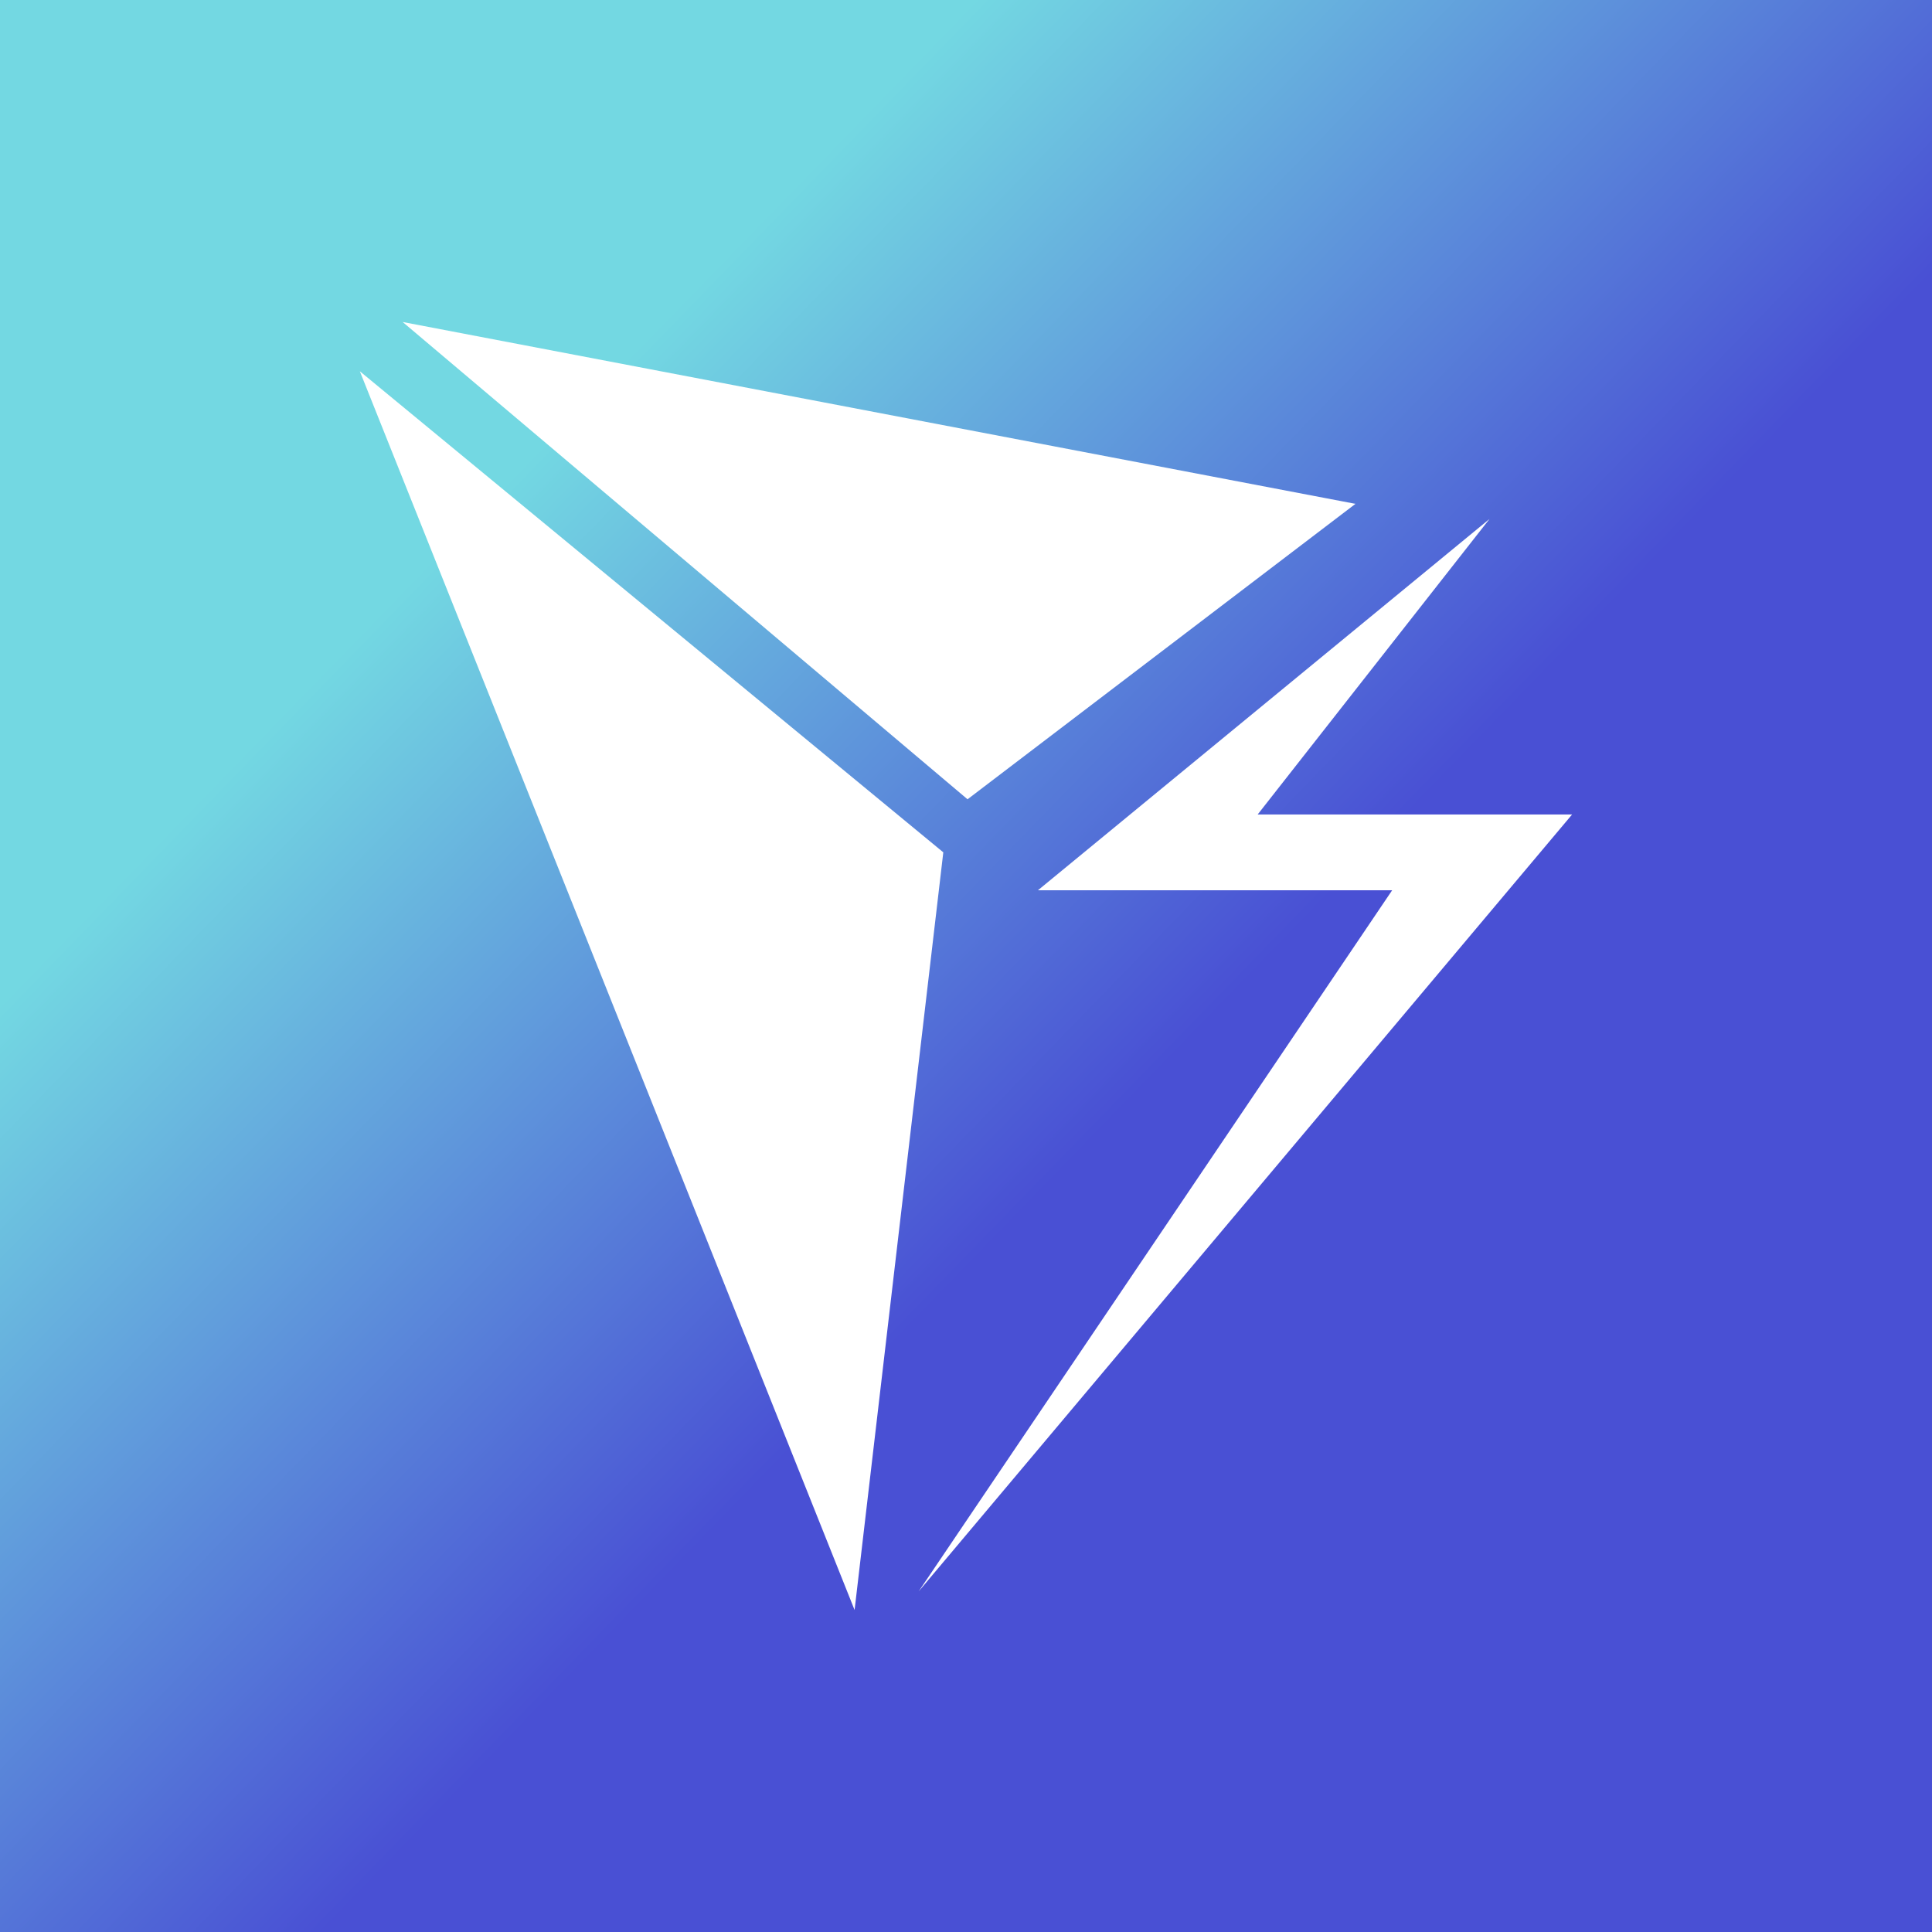<svg width="24" height="24" viewBox="0 0 24 24" fill="none" xmlns="http://www.w3.org/2000/svg">
<rect x="0" y="0" width="24" height="24" fill="#333333" stroke="none"/>
<g clip-path="url(#clip0_328_43528)">
<path d="M24 0H0V24H24V0Z" fill="url(#paint0_linear_328_43528)"/>
<path d="M12.019 9.929L5.002 4L16.838 6.259L12.019 9.929ZM10.616 20L4.47 4.612L11.718 10.588L10.616 20ZM18.503 6.447L12.894 11.059H17.294L11.412 19.769L19.529 10.118H15.623L18.503 6.447Z" fill="white"/>
</g>
<defs>
<linearGradient id="paint0_linear_328_43528" x1="6.307" y1="5.971" x2="17.659" y2="16.989" gradientUnits="userSpaceOnUse">
<stop stop-color="#73D8E2"/>
<stop offset="0.69" stop-color="#4950D4"/>
</linearGradient>
<clipPath id="clip0_328_43528">
<rect width="24" height="24" fill="white"/>
</clipPath>
</defs>
</svg>
